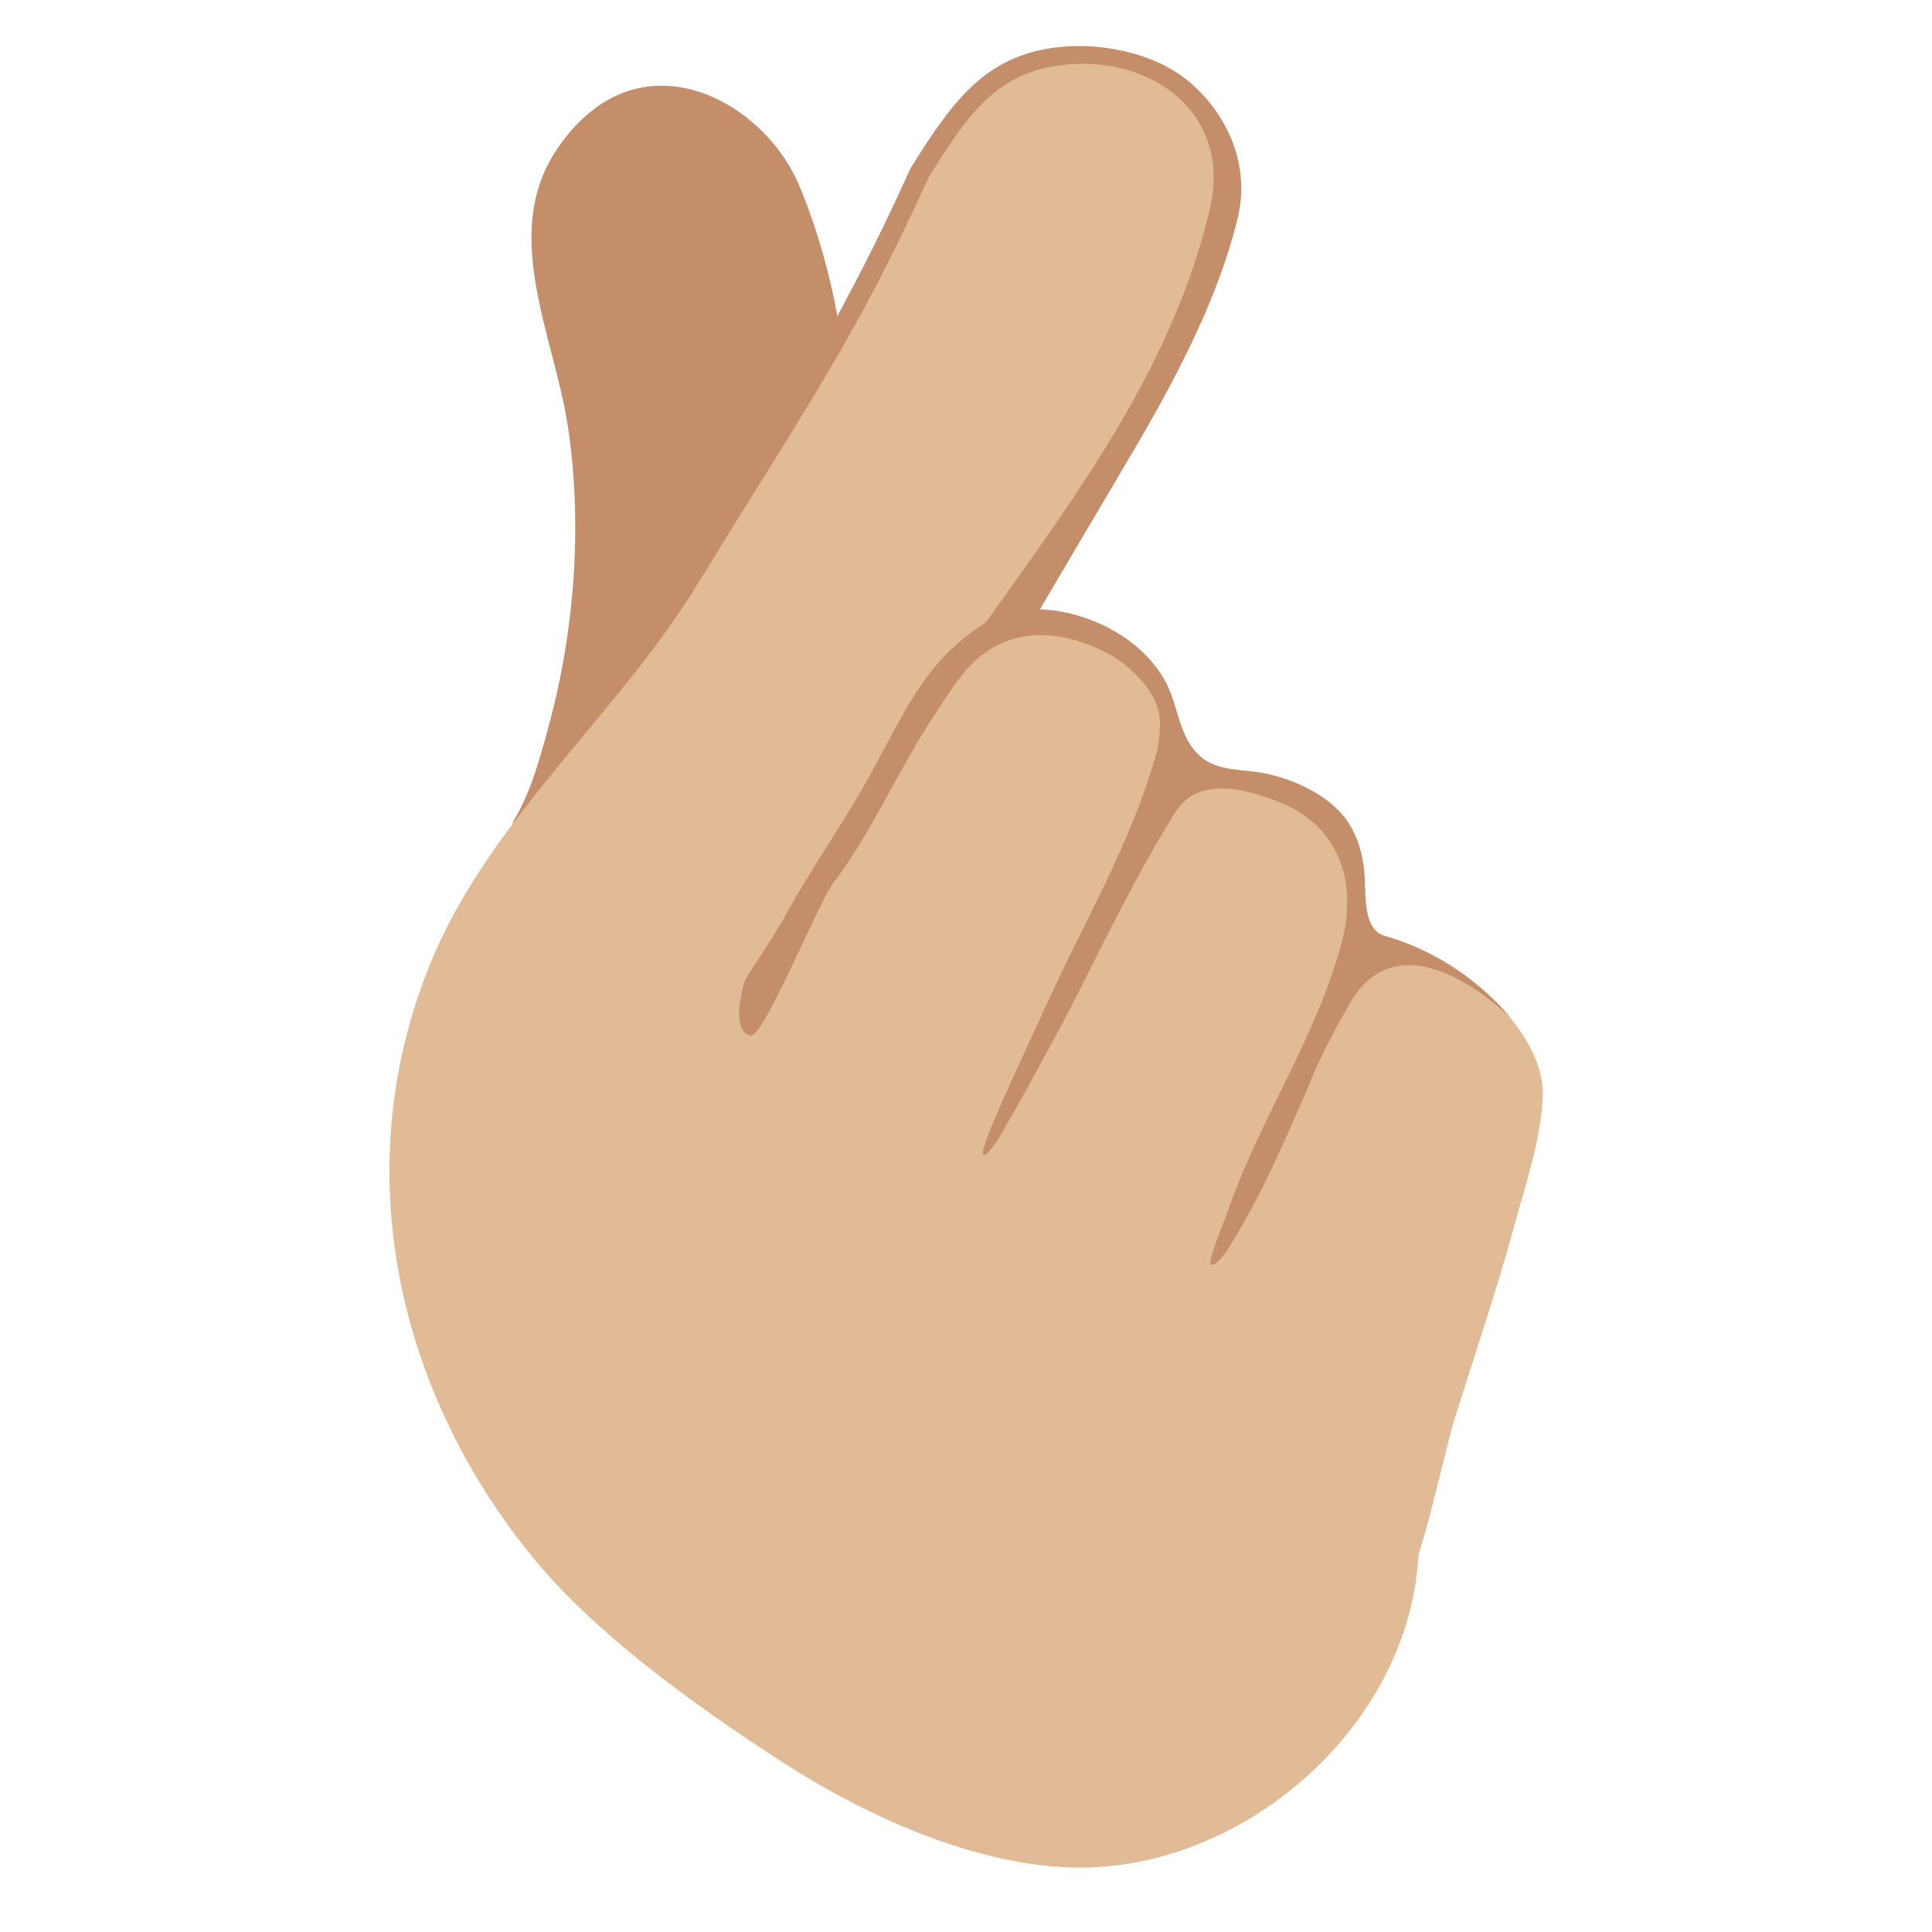 <?xml version='1.0' encoding='utf-8'?>
<svg xmlns="http://www.w3.org/2000/svg" xmlns:ns1="http://sodipodi.sourceforge.net/DTD/sodipodi-0.dtd" xmlns:ns2="http://www.inkscape.org/namespaces/inkscape" width="128" height="128" version="1.1" xml:space="preserve" style="fill-rule:evenodd;clip-rule:evenodd;stroke-linejoin:round;stroke-miterlimit:2;" id="svg35" ns1:docname="hand with index finger and thumb crossed.svg" ns2:version="1.1 (c68e22c387, 2021-05-23)" viewBox="0 0 128 128"><ns1:namedview id="namedview37" pagecolor="#ffffff" bordercolor="#666666" borderopacity="1.0" ns2:pageshadow="2" ns2:pageopacity="0.0" ns2:pagecheckerboard="0" showgrid="false" ns2:zoom="4" ns2:cx="118.25" ns2:cy="64.125" ns2:window-width="1920" ns2:window-height="1057" ns2:window-x="-8" ns2:window-y="-8" ns2:window-maximized="1" ns2:current-layer="g10" /><g transform="matrix(1.313,0,0,1.313,-13.155,-18.393)" id="g4"><path d="M35.891,55.501C36.818,53.995 37.285,52.197 37.742,50.504C39.031,45.717 39.422,40.314 38.655,35.403C37.96,30.959 35.334,25.903 38.016,21.702C38.691,20.644 39.598,19.672 40.695,19.051C44.415,16.945 48.843,19.801 50.337,23.349C52.136,27.621 52.816,32.233 53.014,36.828C53.136,39.655 53.397,42.417 52.678,45.188C50.725,52.721 43.858,59.62 36.805,62.655" style="fill:url(#_Linear1);" id="path2" /></g><g transform="matrix(1.313,0,0,1.313,-13.155,-18.393)" id="g10"><path d="m 38.987,51.7 0.35,-0.435 c 1.015,-1.268 2.01,-2.55 2.949,-3.86 0.947,-1.321 1.817,-2.676 2.591,-4.077 1.083,-1.963 2.025,-3.669 2.904,-5.209 0.706,-1.235 1.355,-2.364 1.984,-3.433 1.166,-1.98 2.036,-3.858 3.073,-5.799 1,-1.87 1.992,-3.879 3.091,-6.317 0.015,-0.031 0.031,-0.062 0.049,-0.092 1.14,-1.834 2.153,-3.335 3.389,-4.387 0.969,-0.825 2.092,-1.389 3.554,-1.634 2.52,-0.42 5.34,0.232 7.04,1.626 1.766,1.448 3.201,4.008 2.52,6.886 -0.93,3.924 -3.029,7.942 -5.001,11.325 -2.914,4.997 -11.172,18.688 -7.55,13.634 -1.462,2.177 -5.905,5.462 -7.677,8.543 -1.179,2.05 -2.25,4.051 -2.972,5.668 l -10e-4,0.001 c 0.162,2.222 1.345,3.692 2.982,4.795 2.58,1.738 6.223,2.618 9.182,3.859 5.039,2.118 10.969,3.849 15.125,7.288 0.119,0.099 0.237,0.198 0.348,0.304 1.013,0.964 1.834,2.068 2.536,3.278 C 71.324,96.295 42.621,86.789 38.987,51.7 Z M 78.821,84.103 C 77.993,83.1 76.996,82.305 75.953,81.53 75.839,81.446 75.728,81.358 75.615,81.271 71.46,78.046 65.763,76.27 60.849,74.208 c -3.045,-1.28 -6.785,-2.216 -9.441,-4.007 -2.075,-1.4 -3.525,-3.297 -3.66,-6.165 -0.006,-0.117 0.016,-0.234 0.063,-0.341 0.736,-1.688 1.862,-3.812 3.109,-5.989 1.785,-3.117 3.816,-6.346 5.29,-8.549 3.201,-4.784 6.845,-9.359 9.735,-14.331 1.89,-3.251 3.456,-6.673 4.344,-10.442 0.514,-2.175 -0.175,-3.905 -1.509,-4.999 -1.375,-1.127 -3.391,-1.591 -5.428,-1.251 -1.145,0.19 -2.025,0.628 -2.784,1.273 -1.117,0.949 -1.982,2.317 -3.009,3.967 -1.956,4.293 -3.567,7.278 -5.504,10.487 -0.399,0.66 -0.805,1.332 -1.246,2.019 -0.602,0.939 -1.254,1.91 -1.964,2.957 -0.986,1.456 -2.093,3.04 -3.338,4.877 -0.908,1.342 -1.927,2.613 -2.983,3.876 -1.035,1.238 -2.115,2.451 -3.175,3.685 -0.121,0.141 -0.242,0.283 -0.362,0.425 10.397,44.416 35.164,46.225 39.834,32.403 z" style="fill:#c48e6a" id="path8" ns1:nodetypes="ccccccccccccccccccccccccccccccccccccccccccccccc" /><path d="m 48.508,64 c 1.781,-4.068 5.862,-10.701 8.348,-14.41 5.352,-7.986 11.934,-15.397 14.209,-25.023 1.189,-5.032 -3.268,-7.984 -7.844,-7.221 -3.086,0.514 -4.478,2.618 -6.365,5.653 -3.648,8.062 -6.112,11.466 -11.664,20.522 -3.979,6.49 -10.365,11.77 -13.34,18.822 -4.332,10.271 -1.966,21.536 4.901,30.066 3.263,4.053 8.446,7.736 12.798,10.549 4.206,2.719 9.859,5.277 14.932,5.289 9.285,0.023 18.27,-8.734 17.011,-18.309 C 80.112,79.429 69.452,76.989 61.146,73.501 55.991,71.336 48.803,70.212 48.508,64 Z" style="fill:#e0bb95;fill-opacity:1" id="path6" ns1:nodetypes="ccccccccccccc" /></g><g transform="matrix(1.313,0,0,1.29,-13.155,-16.666)" id="g14"><path d="M59.216,46.184C56.982,49.193 56.751,49.91 54.643,53.01C53.352,54.908 52.27,56.535 50.751,58.91C49.486,60.888 48.491,63.117 48.012,65.434C47.638,67.241 47.505,69.209 48.348,70.93C50.475,75.273 57.027,76.223 59.398,73.548C60.945,71.804 61.602,68.223 62.606,66.155C64.047,63.186 65.571,60.265 66.907,57.244C67.774,55.284 69.142,53.079 69.348,50.926C69.709,47.158 62.835,41.31 59.216,46.184Z" style="fill:#e0bb95;" id="path12" /></g><g transform="matrix(1.309,-0.104,0.104,1.309,-7.586,-0.047)" id="g18"><path d="M60.737,46.601C58.503,49.609 58.272,50.327 56.163,53.427C54.873,55.325 53.79,56.952 52.272,59.327C51.007,61.305 50.035,63.24 49.556,65.556C49.182,67.364 47.505,69.209 48.348,70.93C50.475,75.273 58.011,74.033 60.382,71.358C61.929,69.613 62.768,67.492 63.772,65.425C65.214,62.455 66.737,59.534 68.074,56.514C68.941,54.554 70.317,52.32 70.523,50.168C70.884,46.399 64.356,41.726 60.737,46.601Z" style="fill:#e0bb95;" id="path16" /></g><g transform="matrix(1.33,-0.212,0.208,1.302,-2.814,18.832)" id="g22"><path d="M61.348,46.532C59.036,49.481 58.882,50.258 56.774,53.358C55.483,55.256 54.401,56.883 52.882,59.258C51.617,61.236 50.622,63.465 50.143,65.781C49.77,67.589 47.505,69.209 48.348,70.93C50.475,75.273 57.138,79.953 59.509,77.278C61.056,75.534 62.967,70.106 63.971,68.038C65.413,65.069 66.936,62.148 68.273,59.127C69.14,57.167 70.302,54.932 70.713,52.809C71.482,48.838 65.295,41.494 61.348,46.532Z" style="fill:#e0bb95;" id="path20" /></g><g transform="matrix(1.313,0,0,1.313,-13.155,-18.393)" id="g26"><path d="M68.435,51.785C67.15,56.538 64.637,60.634 62.643,65.096C62.151,66.196 59.626,71.49 59.614,72.135C59.607,72.521 59.989,72.123 60.433,71.405C61.149,70.245 63.646,65.653 64.258,64.437C65.776,61.422 67.537,57.812 69.366,54.939C70.433,53.264 72.68,53.692 74.698,54.537C77.678,55.785 78.523,58.643 77.704,61.626C76.363,66.507 73.65,70.354 72.014,75.009C71.743,75.78 70.933,77.702 71.113,77.811C71.29,77.918 71.699,77.541 72.317,76.495C72.973,75.385 73.578,74.261 74.129,73.097C74.878,71.516 75.589,69.908 76.26,68.292C76.774,67.057 77.439,65.856 78.106,64.678C80.823,59.883 86.211,65.349 86.211,65.349C86.211,65.349 84.034,62.419 79.9,61.233C78.755,60.905 78.959,59.129 78.866,58.045C78.769,56.914 78.399,55.772 77.597,54.939C76.612,53.919 75.065,53.254 73.695,53.002C72.648,52.81 71.504,52.929 70.638,52.214C69.501,51.275 69.514,49.748 68.89,48.522C67.873,46.52 65.676,45.247 63.508,44.858C62.227,44.627 60.806,44.782 59.746,45.44C56.496,47.455 55.571,50.256 53.508,53.849C52.462,55.672 50.841,58.046 49.828,59.891C48.774,61.81 47.697,63.145 47.568,63.617C46.856,66.238 47.879,66.251 47.883,66.254C48.433,66.61 51.343,59.521 52.019,58.633C54.037,55.981 55.365,52.788 57.222,50.01C57.823,49.111 58.416,48.094 59.217,47.358C61.19,45.546 63.739,45.811 66.011,47.027C66.775,47.436 67.661,48.272 68.12,49.035C68.694,49.988 68.576,50.711 68.435,51.785Z" style="fill:#c48e6a;" id="path24" /></g><defs id="defs33"><linearGradient id="_Linear1" x1="0" y1="0" x2="1" y2="0" gradientUnits="userSpaceOnUse" gradientTransform="matrix(1.085,32.053,-82.254,2.785,42.222,31.947)"><stop offset="0" style="stop-color:#c48e6a;stop-opacity:1" id="stop28" /><stop offset="1" style="stop-color:#c48e6a;stop-opacity:1" id="stop30" /></linearGradient></defs></svg>